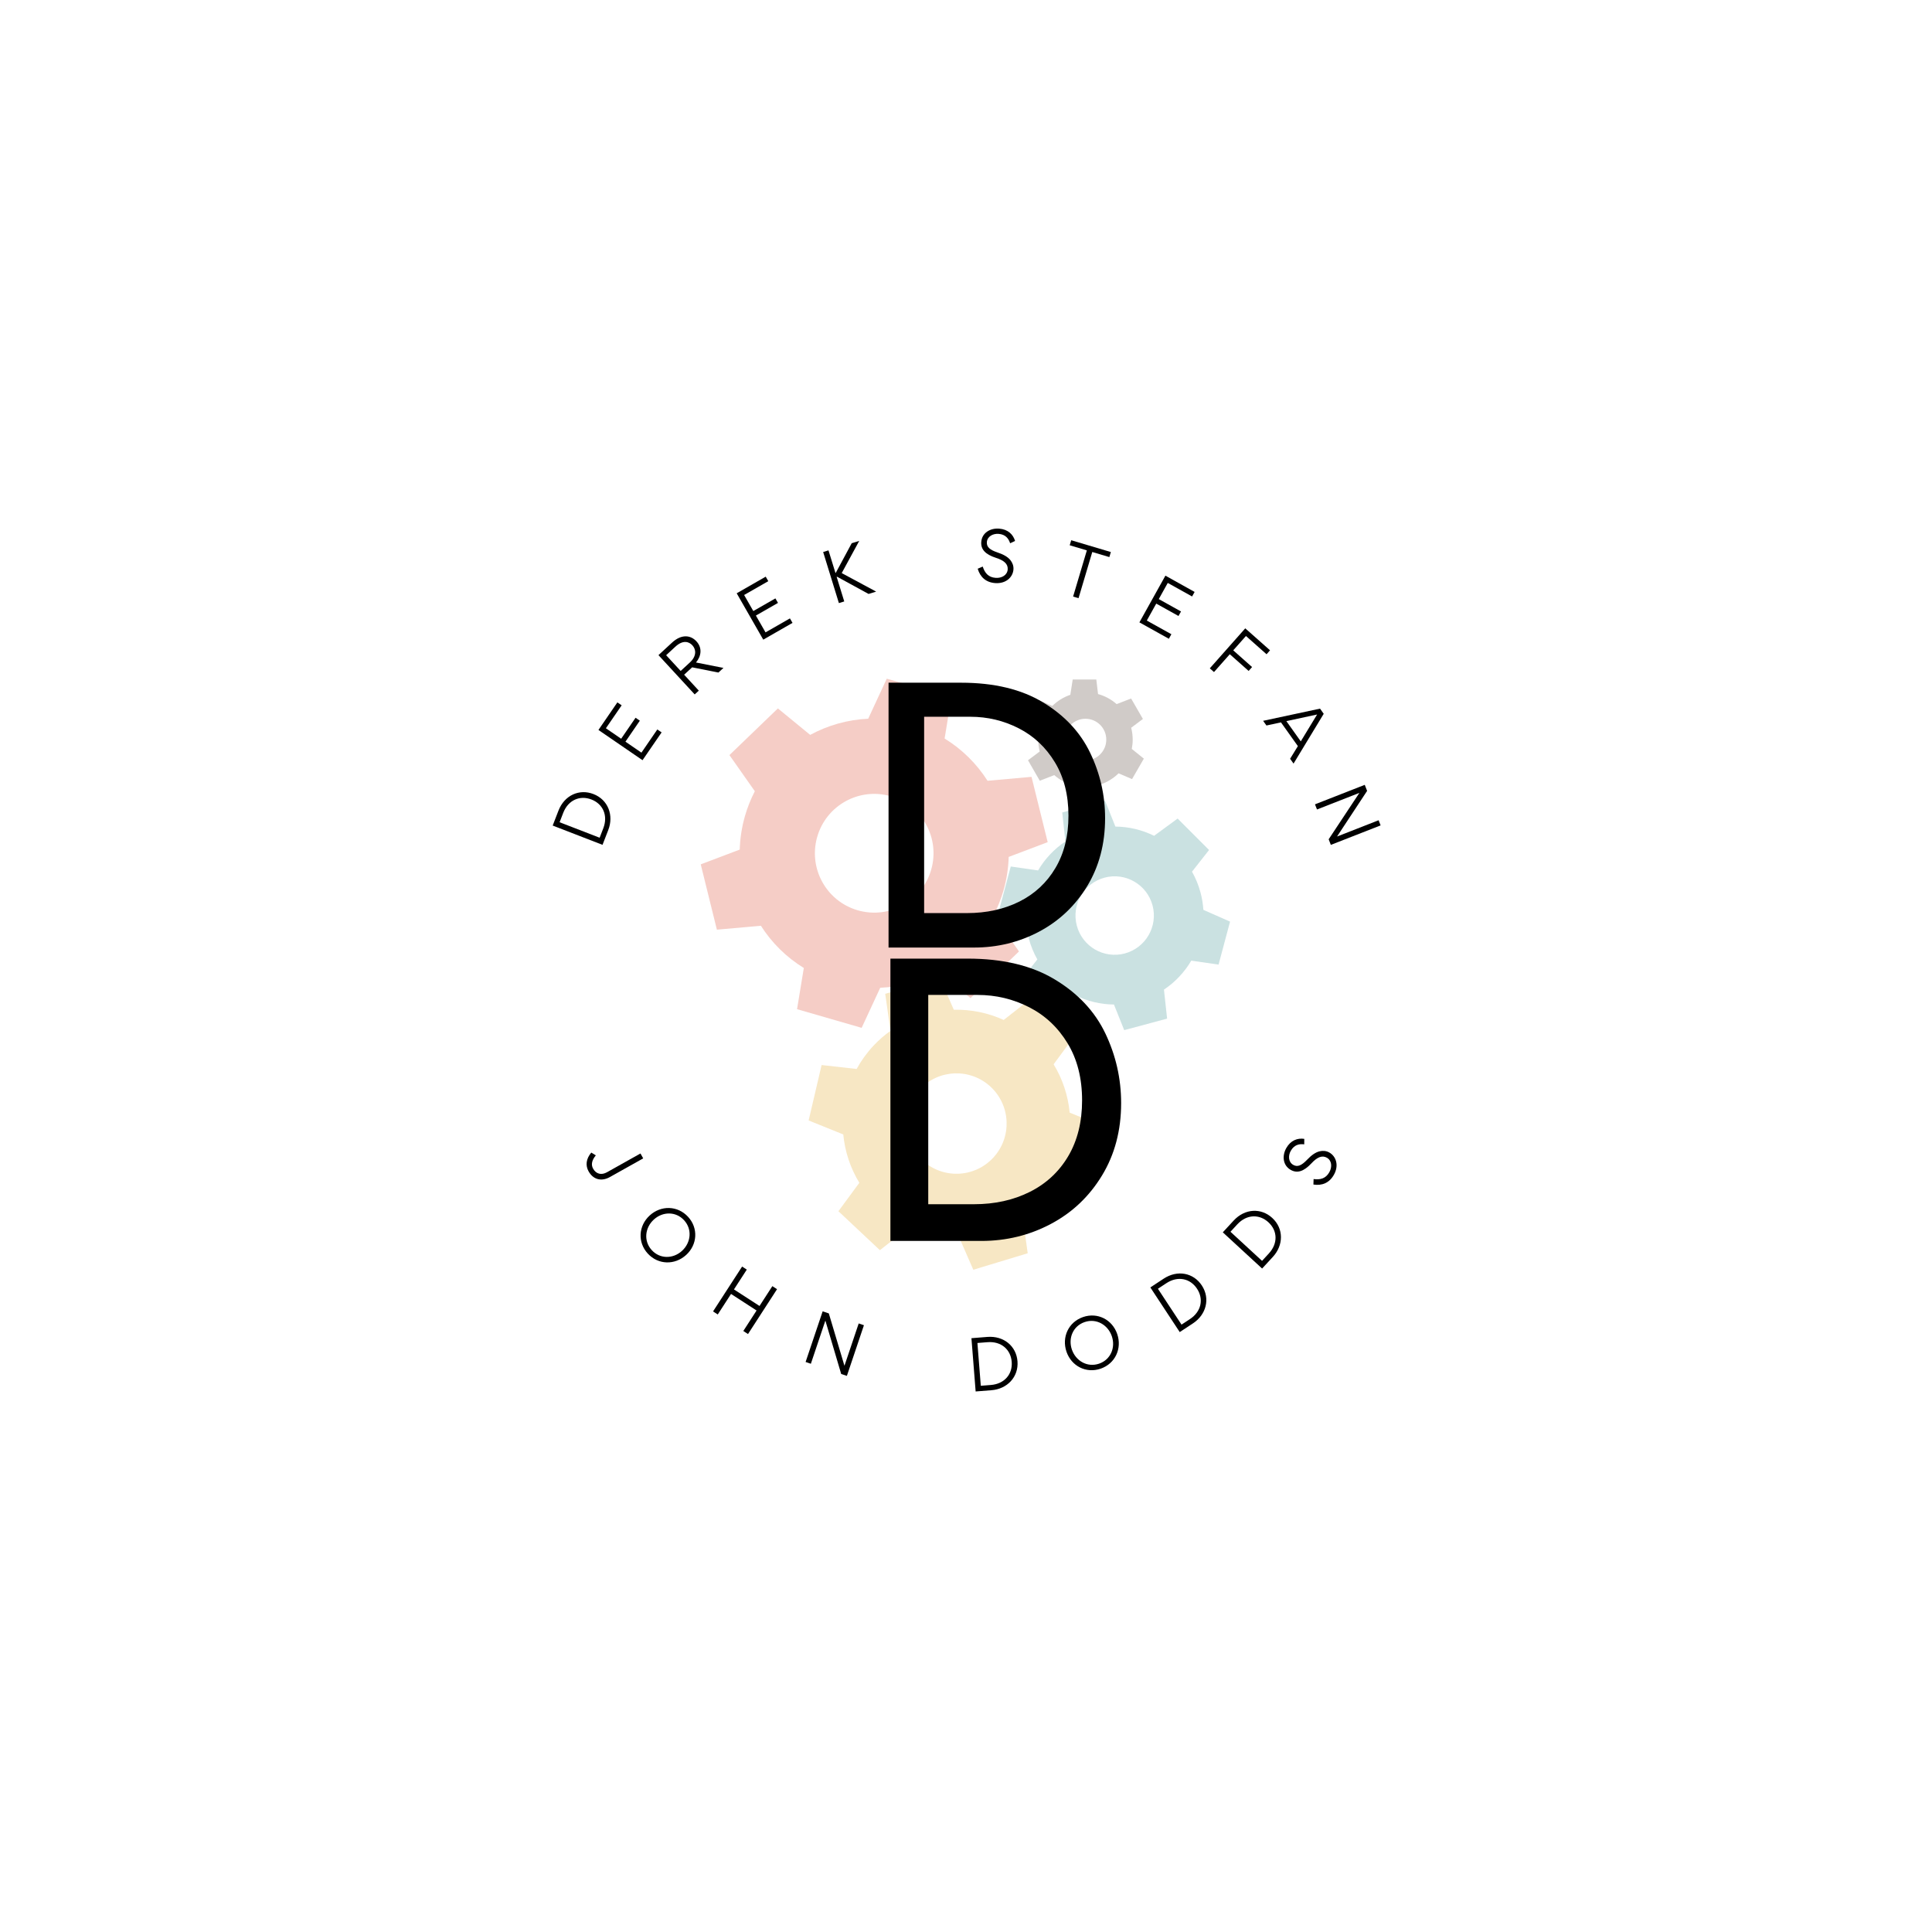 <svg xmlns="http://www.w3.org/2000/svg" xmlns:xlink="http://www.w3.org/1999/xlink" width="500" zoomAndPan="magnify" viewBox="0 0 375 375" height="500" preserveAspectRatio="xMidYMid meet" version="1.0"><defs><filter x="0%" y="0%" width="100%" height="100%" id="9d0fb348e8"><feColorMatrix values="0 0 0 0 1 0 0 0 0 1 0 0 0 0 1 0 0 0 1 0" color-interpolation-filters="sRGB"/></filter><g/><mask id="87ec7c60f6"><g filter="url(#9d0fb348e8)"><rect x="-37.5" width="450" fill="#000000" y="-37.5" height="450" fill-opacity="0.26"/></g></mask><clipPath id="c1725faa27"><path d="M 1.023 0.707 L 69 0.707 L 69 69 L 1.023 69 Z M 1.023 0.707 " clip-rule="nonzero"/></clipPath><clipPath id="c5a13af8f7"><path d="M 58 24 L 103.773 24 L 103.773 69 L 58 69 Z M 58 24 " clip-rule="nonzero"/></clipPath><clipPath id="4d5e409cbb"><path d="M 21 58 L 80 58 L 80 115.457 L 21 115.457 Z M 21 58 " clip-rule="nonzero"/></clipPath><clipPath id="b922a51a09"><path d="M 64 0.707 L 88 0.707 L 88 25 L 64 25 Z M 64 0.707 " clip-rule="nonzero"/></clipPath><clipPath id="3652af1160"><rect x="0" width="105" y="0" height="117"/></clipPath></defs><g mask="url(#87ec7c60f6)"><g transform="matrix(1, 0, 0, 1, 135, 131)"><g clip-path="url(#3652af1160)"><g clip-path="url(#c1725faa27)"><path fill="#d73f23" d="M 31.492 45.688 C 25.383 43.926 21.859 37.535 23.625 31.422 C 25.387 25.309 31.766 21.781 37.875 23.547 C 43.984 25.312 47.508 31.699 45.742 37.812 C 43.98 43.926 37.598 47.453 31.492 45.688 Z M 57.855 46.656 C 58.633 45.152 59.277 43.555 59.766 41.863 C 60.391 39.688 60.723 37.492 60.785 35.328 L 68.355 32.465 L 65.219 19.785 L 56.68 20.547 C 54.586 17.266 51.762 14.441 48.348 12.348 L 49.66 4.352 L 37.121 0.73 L 33.516 8.504 C 29.531 8.684 25.684 9.781 22.254 11.641 L 15.988 6.504 L 6.582 15.562 L 11.512 22.578 C 10.734 24.082 10.09 25.68 9.602 27.371 C 8.977 29.547 8.645 31.742 8.582 33.906 L 1.012 36.77 L 4.148 49.449 L 12.688 48.688 C 14.781 51.969 17.609 54.793 21.02 56.887 L 19.707 64.883 L 32.246 68.504 L 35.852 60.727 C 39.836 60.551 43.684 59.453 47.113 57.594 L 53.379 62.73 L 62.785 53.672 L 57.855 46.656 " fill-opacity="1" fill-rule="nonzero"/></g><g clip-path="url(#c5a13af8f7)"><path fill="#338b8c" d="M 83.328 54.062 C 79.27 55.152 75.098 52.742 74.012 48.68 C 72.922 44.617 75.332 40.441 79.391 39.352 C 83.445 38.262 87.617 40.676 88.707 44.734 C 89.793 48.797 87.387 52.973 83.328 54.062 Z M 98.574 45.602 C 98.504 44.484 98.32 43.359 98.02 42.238 C 97.633 40.789 97.074 39.438 96.367 38.191 L 99.676 33.984 L 93.578 27.879 L 89.008 31.23 C 86.703 30.09 84.141 29.457 81.496 29.438 L 79.512 24.465 L 71.18 26.699 L 71.793 32.332 C 69.598 33.793 67.797 35.73 66.488 37.953 L 61.191 37.188 L 58.961 45.527 L 64.141 47.812 C 64.215 48.93 64.395 50.055 64.695 51.176 C 65.082 52.625 65.645 53.977 66.348 55.223 L 63.039 59.43 L 69.137 65.535 L 73.711 62.184 C 76.012 63.324 78.578 63.957 81.219 63.977 L 83.207 68.949 L 91.535 66.715 L 90.922 61.082 C 93.117 59.621 94.918 57.688 96.227 55.461 L 101.523 56.227 L 103.754 47.887 L 98.574 45.602 " fill-opacity="1" fill-rule="nonzero"/></g><g clip-path="url(#4d5e409cbb)"><path fill="#e0a11b" d="M 43.992 94.188 C 40.07 90.504 39.875 84.336 43.555 80.414 C 47.234 76.488 53.395 76.293 57.316 79.977 C 61.234 83.66 61.43 89.828 57.75 93.75 C 54.07 97.676 47.91 97.871 43.992 94.188 Z M 63.469 105.078 C 64.633 104.246 65.734 103.289 66.75 102.203 C 68.059 100.809 69.152 99.285 70.031 97.676 L 76.832 98.441 L 79.348 87.684 L 72.625 84.965 C 72.312 81.688 71.27 78.473 69.508 75.578 L 73.57 70.066 L 65.52 62.504 L 59.816 66.973 C 56.746 65.57 53.43 64.914 50.133 64.992 L 47.391 58.707 L 36.824 61.902 L 37.836 69.086 C 36.672 69.918 35.574 70.875 34.555 71.957 C 33.246 73.355 32.152 74.879 31.273 76.488 L 24.473 75.723 L 21.957 86.48 L 28.68 89.195 C 28.992 92.473 30.035 95.691 31.797 98.582 L 27.738 104.098 L 35.785 111.656 L 41.488 107.191 C 44.559 108.594 47.875 109.25 51.172 109.172 L 53.918 115.457 L 64.48 112.258 L 63.469 105.078 " fill-opacity="1" fill-rule="nonzero"/></g><g clip-path="url(#b922a51a09)"><path fill="#4a3529" d="M 75.688 16.605 C 73.453 16.605 71.645 14.797 71.645 12.559 C 71.645 10.324 73.453 8.512 75.688 8.512 C 77.918 8.512 79.727 10.324 79.727 12.559 C 79.727 14.797 77.918 16.605 75.688 16.605 Z M 84.676 14.363 C 84.793 13.781 84.855 13.176 84.855 12.559 C 84.855 11.766 84.75 10.992 84.562 10.254 L 86.836 8.551 L 84.547 4.578 L 81.738 5.668 C 80.715 4.766 79.484 4.086 78.129 3.715 L 77.793 0.891 L 73.211 0.891 L 72.75 3.863 C 71.426 4.312 70.234 5.059 69.258 6.02 L 66.645 4.895 L 64.352 8.871 L 66.695 10.758 C 66.582 11.34 66.52 11.941 66.52 12.559 C 66.52 13.355 66.621 14.129 66.809 14.863 L 64.535 16.566 L 66.824 20.543 L 69.633 19.449 C 70.66 20.355 71.887 21.031 73.242 21.406 L 73.578 24.23 L 78.16 24.23 L 78.621 21.258 C 79.949 20.809 81.137 20.062 82.113 19.102 L 84.73 20.223 L 87.02 16.25 L 84.676 14.363 " fill-opacity="1" fill-rule="nonzero"/></g></g></g></g><g fill="#000000" fill-opacity="1"><g transform="translate(116.429, 165.33)"><g><path d="M -9.152 -5.09 L 0.52 -1.348 L 1.637 -4.227 C 2.73 -7.055 1.633 -10.094 -1.246 -11.207 C -3.977 -12.266 -6.875 -10.984 -8.039 -7.969 Z M -0.039 -2.727 L -7.809 -5.734 L -7.109 -7.551 C -6.133 -10.07 -3.852 -11.008 -1.629 -10.148 C 0.633 -9.273 1.617 -7.004 0.668 -4.559 Z M -0.039 -2.727 "/></g></g></g><g fill="#000000" fill-opacity="1"><g transform="translate(123.898, 148.744)"><g><path d="M -3.234 -11.844 L -4.066 -12.414 L -7.738 -7.059 L 0.816 -1.191 L 4.52 -6.586 L 3.688 -7.156 L 0.602 -2.656 L -2.5 -4.785 L 0.293 -8.859 L -0.535 -9.43 L -3.332 -5.355 L -6.293 -7.387 Z M -3.234 -11.844 "/></g></g></g><g fill="#000000" fill-opacity="1"><g transform="translate(133.778, 135.766)"><g><path d="M -0.988 -4.805 L 0.57 -6.238 L 5.668 -5.227 L 6.645 -6.125 L 1.312 -7.176 C 2.316 -8.371 2.598 -9.984 1.395 -11.289 C 0.301 -12.477 -1.469 -12.754 -3.332 -11.039 L -5.969 -8.605 L 1.062 -0.98 L 1.859 -1.715 Z M -1.66 -5.535 L -4.48 -8.59 L -2.688 -10.246 C -1.238 -11.582 -0.078 -11.262 0.613 -10.512 C 1.324 -9.742 1.496 -8.441 0.113 -7.168 Z M -1.66 -5.535 "/></g></g></g><g fill="#000000" fill-opacity="1"><g transform="translate(146.894, 124.875)"><g><path d="M 2.23 -12.07 L 1.73 -12.945 L -3.902 -9.719 L 1.254 -0.719 L 6.934 -3.973 L 6.43 -4.844 L 1.695 -2.133 L -0.176 -5.395 L 4.113 -7.852 L 3.613 -8.727 L -0.676 -6.27 L -2.461 -9.387 Z M 2.23 -12.07 "/></g></g></g><g fill="#000000" fill-opacity="1"><g transform="translate(161.45, 117.486)"><g><path d="M -0.641 -10.66 L -1.676 -10.34 L 1.379 -0.426 L 2.418 -0.746 L 0.945 -5.52 L 1.023 -5.543 L 7.141 -2.203 L 8.609 -2.656 L 1.926 -6.25 L 5.324 -12.496 L 3.867 -12.047 L 0.773 -6.297 L 0.711 -6.277 Z M -0.641 -10.66 "/></g></g></g><g fill="#000000" fill-opacity="1"><g transform="translate(177.586, 113.522)"><g/></g></g><g fill="#000000" fill-opacity="1"><g transform="translate(188.947, 112.759)"><g><path d="M 4.219 0.418 C 6.293 0.57 7.652 -0.711 7.762 -2.23 C 7.812 -2.918 7.578 -3.52 7.18 -4.027 C 6.656 -4.688 5.762 -5.168 4.672 -5.527 C 3.145 -6.039 2.535 -6.602 2.602 -7.539 C 2.684 -8.621 3.762 -9.219 4.875 -9.137 C 6.246 -9.035 6.836 -8.195 7.117 -7.312 L 8.078 -7.758 C 7.707 -9.023 6.691 -10.027 4.977 -10.152 C 3.258 -10.281 1.648 -9.336 1.516 -7.566 C 1.41 -6.125 2.305 -5.145 4.395 -4.473 C 5.902 -3.988 6.727 -3.316 6.648 -2.23 C 6.566 -1.148 5.512 -0.508 4.297 -0.598 C 2.883 -0.703 2.199 -1.551 1.801 -2.789 L 0.824 -2.371 C 1.305 -0.754 2.41 0.285 4.219 0.418 Z M 4.219 0.418 "/></g></g></g><g fill="#000000" fill-opacity="1"><g transform="translate(204.695, 114.724)"><g><path d="M 6.262 -7.895 L 3.594 1.07 L 4.648 1.383 L 7.316 -7.582 L 10.629 -6.594 L 10.922 -7.574 L 3.227 -9.863 L 2.934 -8.887 Z M 6.262 -7.895 "/></g></g></g><g fill="#000000" fill-opacity="1"><g transform="translate(219.896, 120.098)"><g><path d="M 11.488 -4.324 L 11.98 -5.203 L 6.309 -8.363 L 1.262 0.703 L 6.98 3.887 L 7.469 3.004 L 2.699 0.352 L 4.531 -2.938 L 8.848 -0.535 L 9.34 -1.414 L 5.02 -3.816 L 6.766 -6.953 Z M 11.488 -4.324 "/></g></g></g><g fill="#000000" fill-opacity="1"><g transform="translate(233.742, 128.766)"><g><path d="M 8.617 1.461 L 9.285 0.707 L 5.629 -2.535 L 8.098 -5.32 L 12.094 -1.777 L 12.77 -2.543 L 7.961 -6.805 L 1.082 0.957 L 1.895 1.68 L 4.961 -1.781 Z M 8.617 1.461 "/></g></g></g><g fill="#000000" fill-opacity="1"><g transform="translate(245.148, 139.88)"><g><path d="M 0.668 0.938 L 3.488 0.332 L 6.77 4.941 L 5.262 7.395 L 5.93 8.332 L 11.785 -1.332 L 11.07 -2.336 L 0.023 0.031 Z M 7.332 4.02 L 4.535 0.09 L 10.5 -1.195 Z M 7.332 4.02 "/></g></g></g><g fill="#000000" fill-opacity="1"><g transform="translate(254.71, 154.776)"><g><path d="M 3.605 9.215 L 13.266 5.434 L 12.875 4.434 L 4.809 7.594 L 10.645 -1.266 L 10.188 -2.438 L 0.527 1.344 L 0.918 2.344 L 9.145 -0.879 L 3.184 8.129 Z M 3.605 9.215 "/></g></g></g><g fill="#000000" fill-opacity="1"><g transform="translate(112.713, 224.41)"><g><path d="M 2.41 2.43 C 1.969 1.645 2.168 0.773 2.934 -0.156 L 2.055 -0.695 C 1.027 0.531 0.898 1.82 1.535 2.953 C 2.434 4.559 4.031 4.969 5.672 4.051 L 12.133 0.43 L 11.602 -0.52 L 5.105 3.121 C 4.02 3.73 2.992 3.469 2.41 2.43 Z M 2.41 2.43 "/></g></g></g><g fill="#000000" fill-opacity="1"><g transform="translate(121.814, 238.894)"><g><path d="M 11.383 4.676 C 13.559 2.676 13.75 -0.523 11.742 -2.707 C 9.707 -4.922 6.473 -4.977 4.281 -2.961 C 2.105 -0.961 1.91 2.238 3.918 4.422 C 5.953 6.637 9.188 6.691 11.383 4.676 Z M 10.57 3.891 C 8.863 5.457 6.312 5.52 4.699 3.762 C 3.066 1.988 3.363 -0.59 5.09 -2.176 C 6.797 -3.742 9.352 -3.805 10.965 -2.047 C 12.594 -0.273 12.289 2.312 10.57 3.891 Z M 10.57 3.891 "/></g></g></g><g fill="#000000" fill-opacity="1"><g transform="translate(137.191, 253.761)"><g><path d="M 2.125 1.375 L 4.703 -2.605 L 9.66 0.605 L 7.086 4.586 L 7.996 5.176 L 13.633 -3.531 L 12.723 -4.121 L 10.23 -0.273 L 5.27 -3.484 L 7.762 -7.332 L 6.852 -7.922 L 1.211 0.785 Z M 2.125 1.375 "/></g></g></g><g fill="#000000" fill-opacity="1"><g transform="translate(155.001, 263.9)"><g><path d="M 9.379 3.156 L 12.688 -6.676 L 11.672 -7.02 L 8.906 1.195 L 5.871 -8.969 L 4.676 -9.371 L 1.367 0.461 L 2.387 0.805 L 5.203 -7.574 L 8.273 2.785 Z M 9.379 3.156 "/></g></g></g><g fill="#000000" fill-opacity="1"><g transform="translate(174.947, 269.202)"><g/></g></g><g fill="#000000" fill-opacity="1"><g transform="translate(187.931, 270.195)"><g><path d="M 0.625 -10.453 L 1.441 -0.113 L 4.516 -0.355 C 7.543 -0.594 9.805 -2.898 9.562 -5.977 C 9.332 -8.895 6.922 -10.953 3.699 -10.699 Z M 2.441 -1.215 L 1.785 -9.523 L 3.727 -9.676 C 6.422 -9.891 8.254 -8.238 8.441 -5.863 C 8.633 -3.445 7.012 -1.578 4.398 -1.371 Z M 2.441 -1.215 "/></g></g></g><g fill="#000000" fill-opacity="1"><g transform="translate(208.002, 267.478)"><g><path d="M 8.848 -8.551 C 7.887 -11.348 5.035 -12.805 2.227 -11.844 C -0.617 -10.867 -1.961 -7.926 -0.996 -5.105 C -0.035 -2.312 2.816 -0.855 5.625 -1.816 C 8.469 -2.793 9.812 -5.734 8.848 -8.551 Z M 7.801 -8.125 C 8.555 -5.93 7.586 -3.566 5.332 -2.793 C 3.051 -2.012 0.809 -3.316 0.047 -5.535 C -0.703 -7.727 0.266 -10.09 2.52 -10.863 C 4.801 -11.648 7.047 -10.328 7.801 -8.125 Z M 7.801 -8.125 "/></g></g></g><g fill="#000000" fill-opacity="1"><g transform="translate(227.778, 259.35)"><g><path d="M -4.496 -9.461 L 1.207 -0.793 L 3.785 -2.492 C 6.32 -4.16 7.191 -7.27 5.492 -9.848 C 3.883 -12.293 0.781 -12.934 -1.918 -11.156 Z M 1.555 -2.242 L -3.027 -9.203 L -1.402 -10.273 C 0.855 -11.762 3.258 -11.199 4.566 -9.207 C 5.898 -7.18 5.383 -4.762 3.191 -3.32 Z M 1.555 -2.242 "/></g></g></g><g fill="#000000" fill-opacity="1"><g transform="translate(243.998, 247.284)"><g><path d="M -6.652 -8.09 L 0.977 -1.062 L 3.07 -3.332 C 5.125 -5.562 5.219 -8.793 2.945 -10.883 C 0.793 -12.867 -2.371 -12.738 -4.559 -10.359 Z M 0.965 -2.551 L -5.164 -8.199 L -3.848 -9.629 C -2.016 -11.617 0.449 -11.652 2.203 -10.039 C 3.988 -8.395 4.07 -5.926 2.293 -3.996 Z M 0.965 -2.551 "/></g></g></g><g fill="#000000" fill-opacity="1"><g transform="translate(256.722, 231.676)"><g><path d="M 2.18 -3.637 C 3.207 -5.445 2.629 -7.223 1.301 -7.973 C 0.703 -8.312 0.059 -8.355 -0.574 -8.211 C -1.395 -8.023 -2.211 -7.418 -3 -6.586 C -4.117 -5.422 -4.887 -5.109 -5.703 -5.574 C -6.648 -6.109 -6.727 -7.344 -6.18 -8.309 C -5.5 -9.508 -4.488 -9.684 -3.57 -9.559 L -3.562 -10.621 C -4.863 -10.824 -6.207 -10.336 -7.055 -8.836 C -7.902 -7.336 -7.738 -5.477 -6.195 -4.602 C -4.938 -3.891 -3.664 -4.281 -2.164 -5.883 C -1.086 -7.039 -0.121 -7.5 0.824 -6.965 C 1.77 -6.43 1.895 -5.199 1.293 -4.141 C 0.594 -2.906 -0.461 -2.652 -1.754 -2.82 L -1.789 -1.758 C -0.125 -1.5 1.285 -2.059 2.18 -3.637 Z M 2.18 -3.637 "/></g></g></g><g fill="#000000" fill-opacity="1"><g transform="translate(164.938, 240.864)"><g><path d="M 7.891 -54.797 L 22.891 -54.797 C 29.711 -54.797 35.359 -53.441 39.828 -50.734 C 44.305 -48.035 47.566 -44.551 49.609 -40.281 C 51.648 -36.008 52.672 -31.5 52.672 -26.75 C 52.672 -21.445 51.43 -16.758 48.953 -12.688 C 46.484 -8.625 43.176 -5.492 39.031 -3.297 C 34.883 -1.098 30.391 0 25.547 0 L 7.891 0 Z M 24.109 -7.125 C 28.148 -7.125 31.758 -7.922 34.938 -9.516 C 38.125 -11.109 40.613 -13.422 42.406 -16.453 C 44.195 -19.484 45.094 -23.094 45.094 -27.281 C 45.094 -31.582 44.156 -35.273 42.281 -38.359 C 40.414 -41.441 37.93 -43.773 34.828 -45.359 C 31.723 -46.953 28.375 -47.75 24.781 -47.75 L 15.234 -47.75 L 15.234 -7.125 Z M 24.109 -7.125 "/></g></g></g><g fill="#000000" fill-opacity="1"><g transform="translate(165.076, 183.919)"><g><path d="M 7.391 -51.406 L 21.469 -51.406 C 27.875 -51.406 33.172 -50.133 37.359 -47.594 C 41.555 -45.062 44.613 -41.789 46.531 -37.781 C 48.457 -33.781 49.422 -29.555 49.422 -25.109 C 49.422 -20.129 48.258 -15.727 45.938 -11.906 C 43.613 -8.094 40.508 -5.156 36.625 -3.094 C 32.738 -1.031 28.52 0 23.969 0 L 7.391 0 Z M 22.609 -6.688 C 26.398 -6.688 29.789 -7.43 32.781 -8.922 C 35.77 -10.422 38.102 -12.594 39.781 -15.438 C 41.469 -18.281 42.312 -21.664 42.312 -25.594 C 42.312 -29.625 41.43 -33.082 39.672 -35.969 C 37.922 -38.863 35.586 -41.055 32.672 -42.547 C 29.754 -44.047 26.613 -44.797 23.25 -44.797 L 14.297 -44.797 L 14.297 -6.688 Z M 22.609 -6.688 "/></g></g></g></svg>